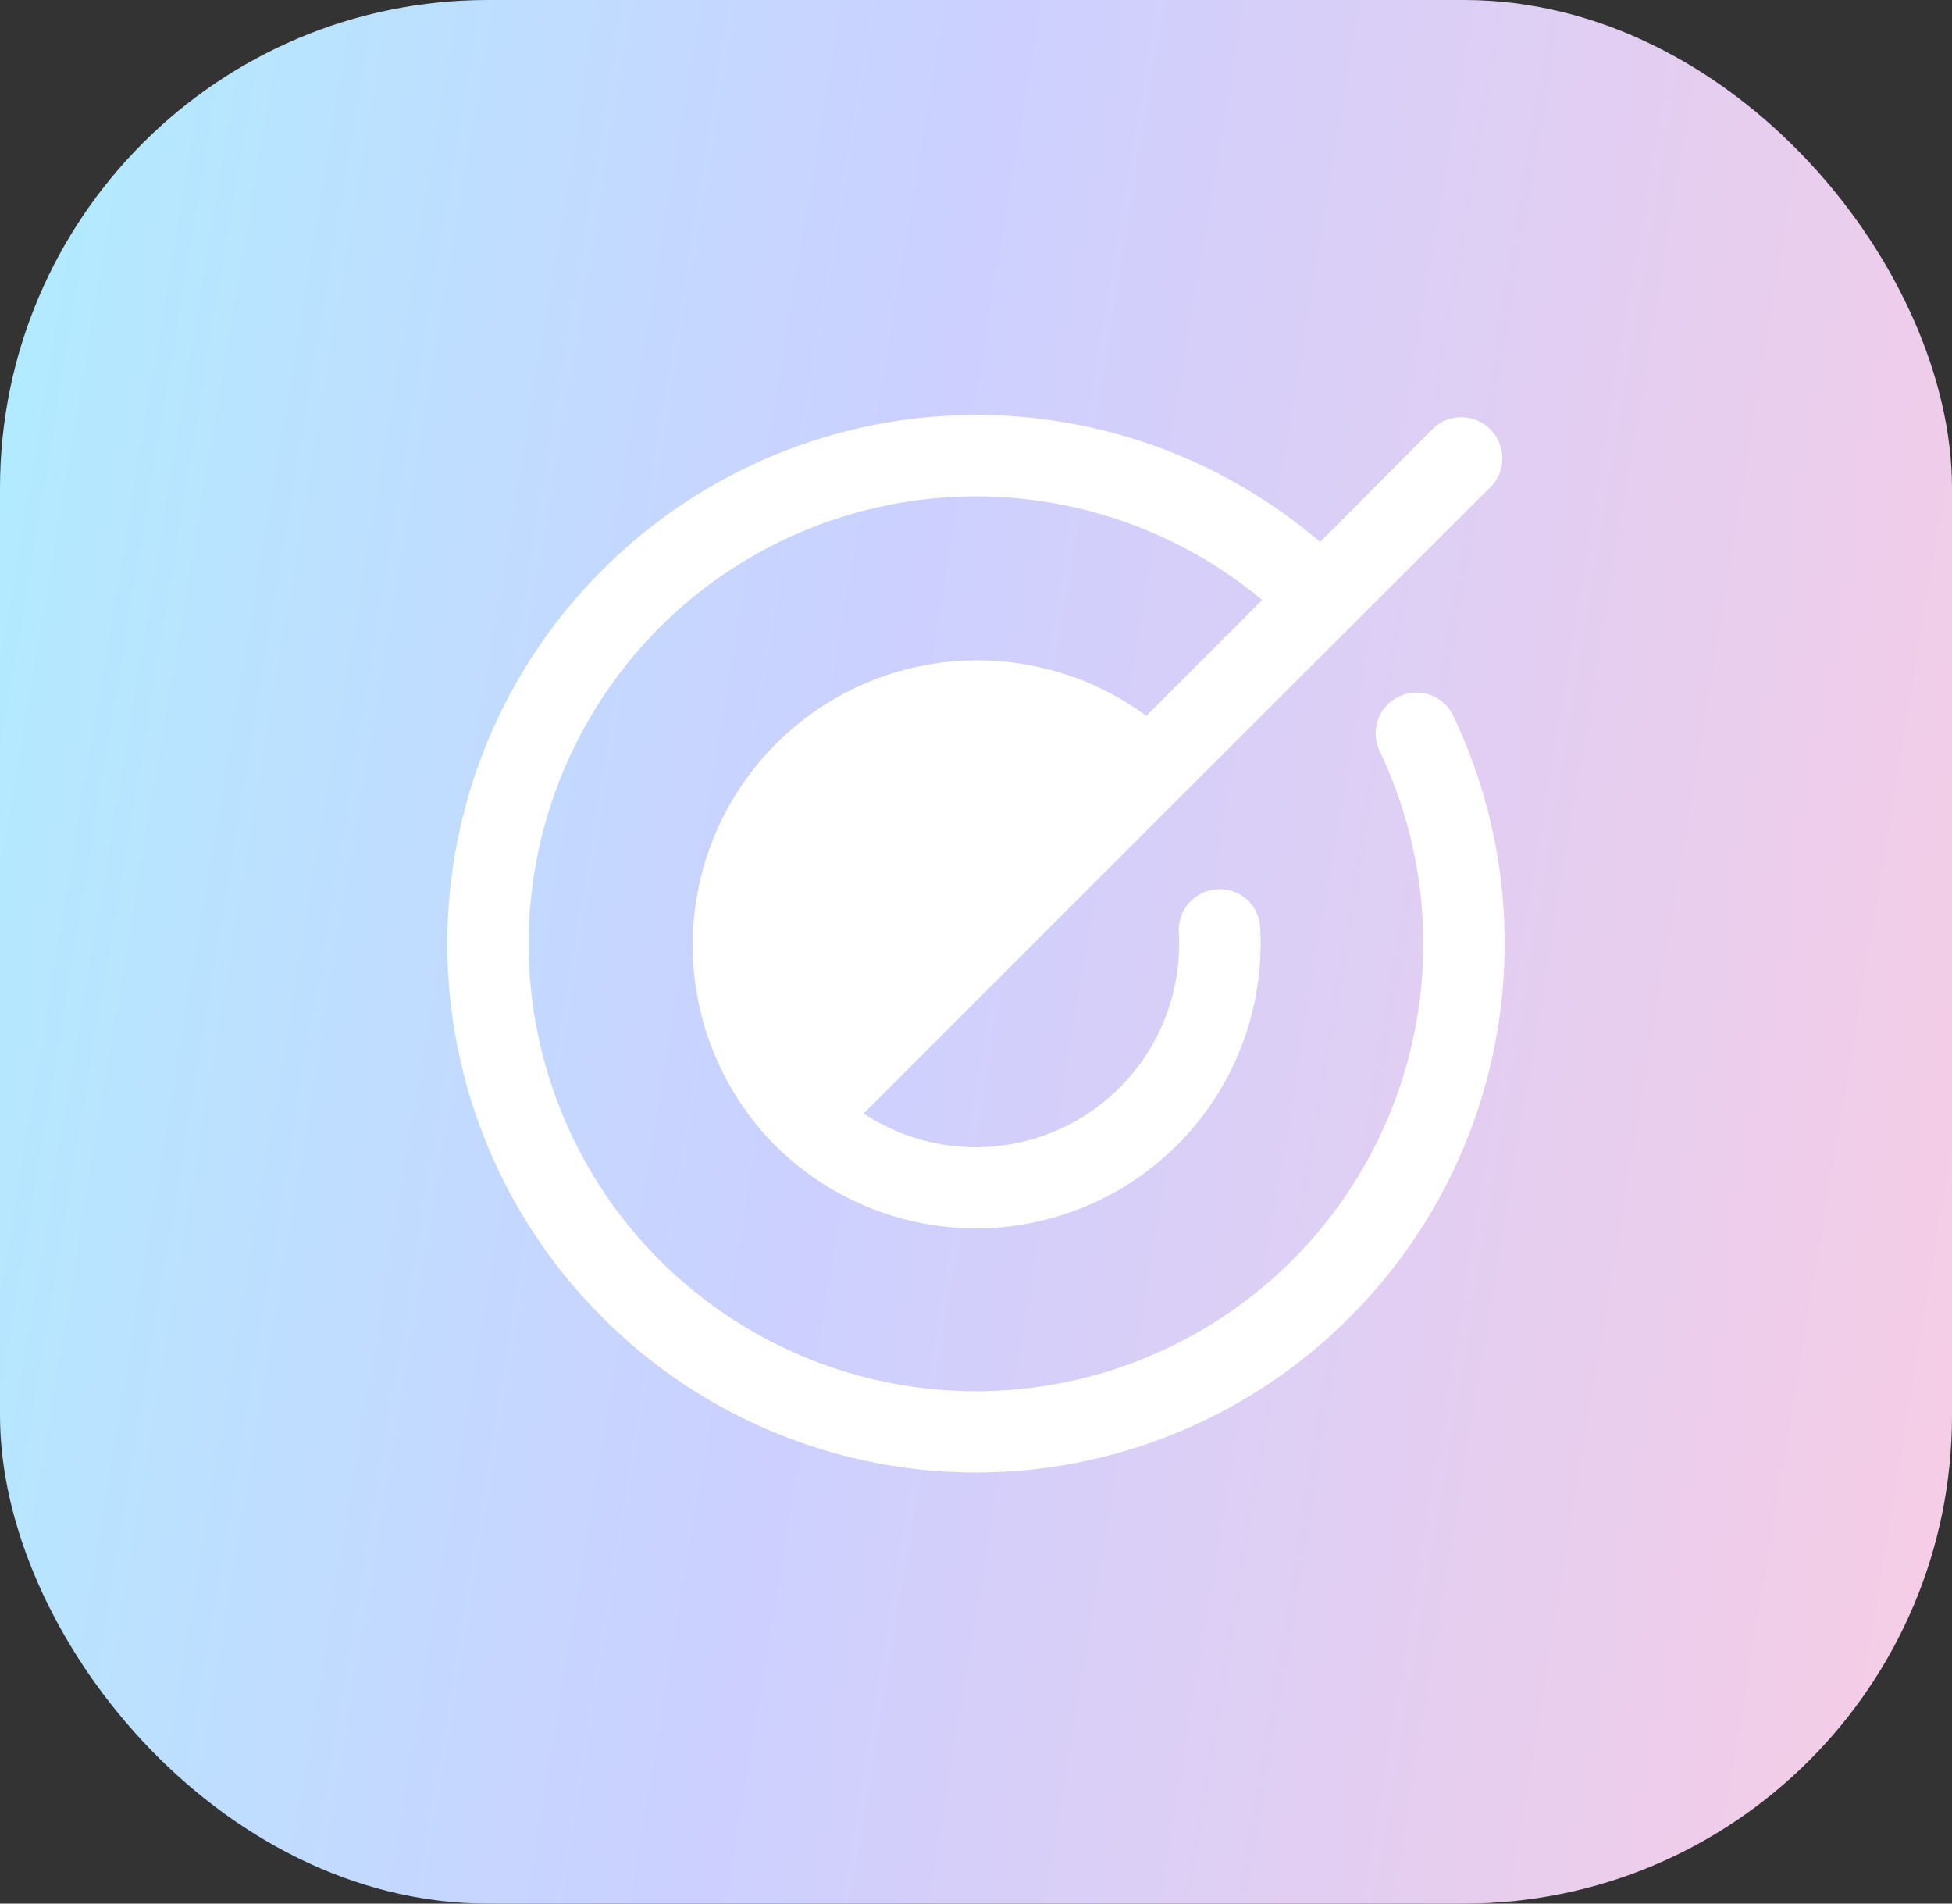 <svg width="120" height="117" viewBox="0 0 120 117" fill="none" xmlns="http://www.w3.org/2000/svg">
<rect x="0" y="0" width="120" height="117" fill="#333333" stroke="none"/>
<rect width="120" height="117" rx="30" fill="url(#paint0_linear_20_7123)"/>
<path d="M85.999 42.812C85.701 42.953 85.434 43.151 85.212 43.396C84.991 43.641 84.82 43.926 84.71 44.237C84.599 44.548 84.552 44.878 84.569 45.207C84.587 45.536 84.669 45.859 84.812 46.156C87.735 52.276 88.293 59.259 86.381 65.765C84.468 72.272 80.219 77.841 74.449 81.405C68.679 84.969 61.796 86.275 55.122 85.073C48.448 83.871 42.454 80.245 38.29 74.892C34.127 69.539 32.088 62.836 32.566 56.072C33.043 49.307 36.004 42.957 40.878 38.242C45.752 33.528 52.197 30.78 58.974 30.528C65.751 30.275 72.382 32.536 77.593 36.875L70.468 44C66.924 41.387 62.524 40.206 58.147 40.693C53.77 41.18 49.738 43.299 46.855 46.628C43.972 49.957 42.45 54.251 42.592 58.652C42.735 63.054 44.532 67.24 47.624 70.375C50.132 72.882 53.343 74.568 56.83 75.21C60.318 75.851 63.918 75.418 67.154 73.968C70.39 72.518 73.109 70.119 74.951 67.089C76.793 64.058 77.671 60.54 77.468 57C77.452 56.673 77.372 56.352 77.231 56.057C77.089 55.761 76.891 55.496 76.647 55.278C76.402 55.06 76.117 54.893 75.808 54.786C75.498 54.679 75.17 54.635 74.843 54.656C74.515 54.672 74.193 54.753 73.896 54.894C73.598 55.034 73.332 55.232 73.111 55.476C72.891 55.72 72.72 56.005 72.61 56.315C72.5 56.624 72.451 56.953 72.468 57.281C72.604 59.598 72.092 61.907 70.99 63.949C69.887 65.992 68.238 67.687 66.227 68.845C64.216 70.003 61.922 70.578 59.602 70.506C57.283 70.434 55.029 69.718 53.093 68.438L60.593 60.938L72.374 49.156L91.781 29.781C92.18 29.296 92.383 28.679 92.352 28.051C92.322 27.424 92.058 26.83 91.614 26.386C91.17 25.941 90.576 25.678 89.948 25.647C89.321 25.616 88.704 25.82 88.218 26.219L81.156 33.312C74.936 27.989 66.937 25.208 58.757 25.527C50.576 25.846 42.817 29.24 37.031 35.031C34.009 38.044 31.612 41.624 29.976 45.566C28.34 49.507 27.498 53.733 27.498 58C27.498 62.267 28.34 66.493 29.976 70.434C31.612 74.376 34.009 77.956 37.031 80.969C40.044 83.99 43.624 86.388 47.565 88.024C51.507 89.659 55.732 90.501 59.999 90.501C64.267 90.501 68.492 89.659 72.434 88.024C76.375 86.388 79.955 83.99 82.968 80.969C87.722 76.221 90.887 70.117 92.028 63.497C93.17 56.877 92.232 50.065 89.343 44C89.203 43.702 89.004 43.434 88.76 43.213C88.515 42.991 88.229 42.821 87.919 42.71C87.608 42.6 87.278 42.552 86.949 42.57C86.62 42.587 86.297 42.67 85.999 42.812Z" fill="white"/>
<defs>
<linearGradient id="paint0_linear_20_7123" x1="-43.882" y1="-37.659" x2="153.009" y2="-5.018" gradientUnits="userSpaceOnUse">
<stop offset="0.096" stop-color="#A2FBFF"/>
<stop offset="0.551" stop-color="#CCD0FF"/>
<stop offset="1" stop-color="#FFCCE0"/>
</linearGradient>
</defs>
</svg>
